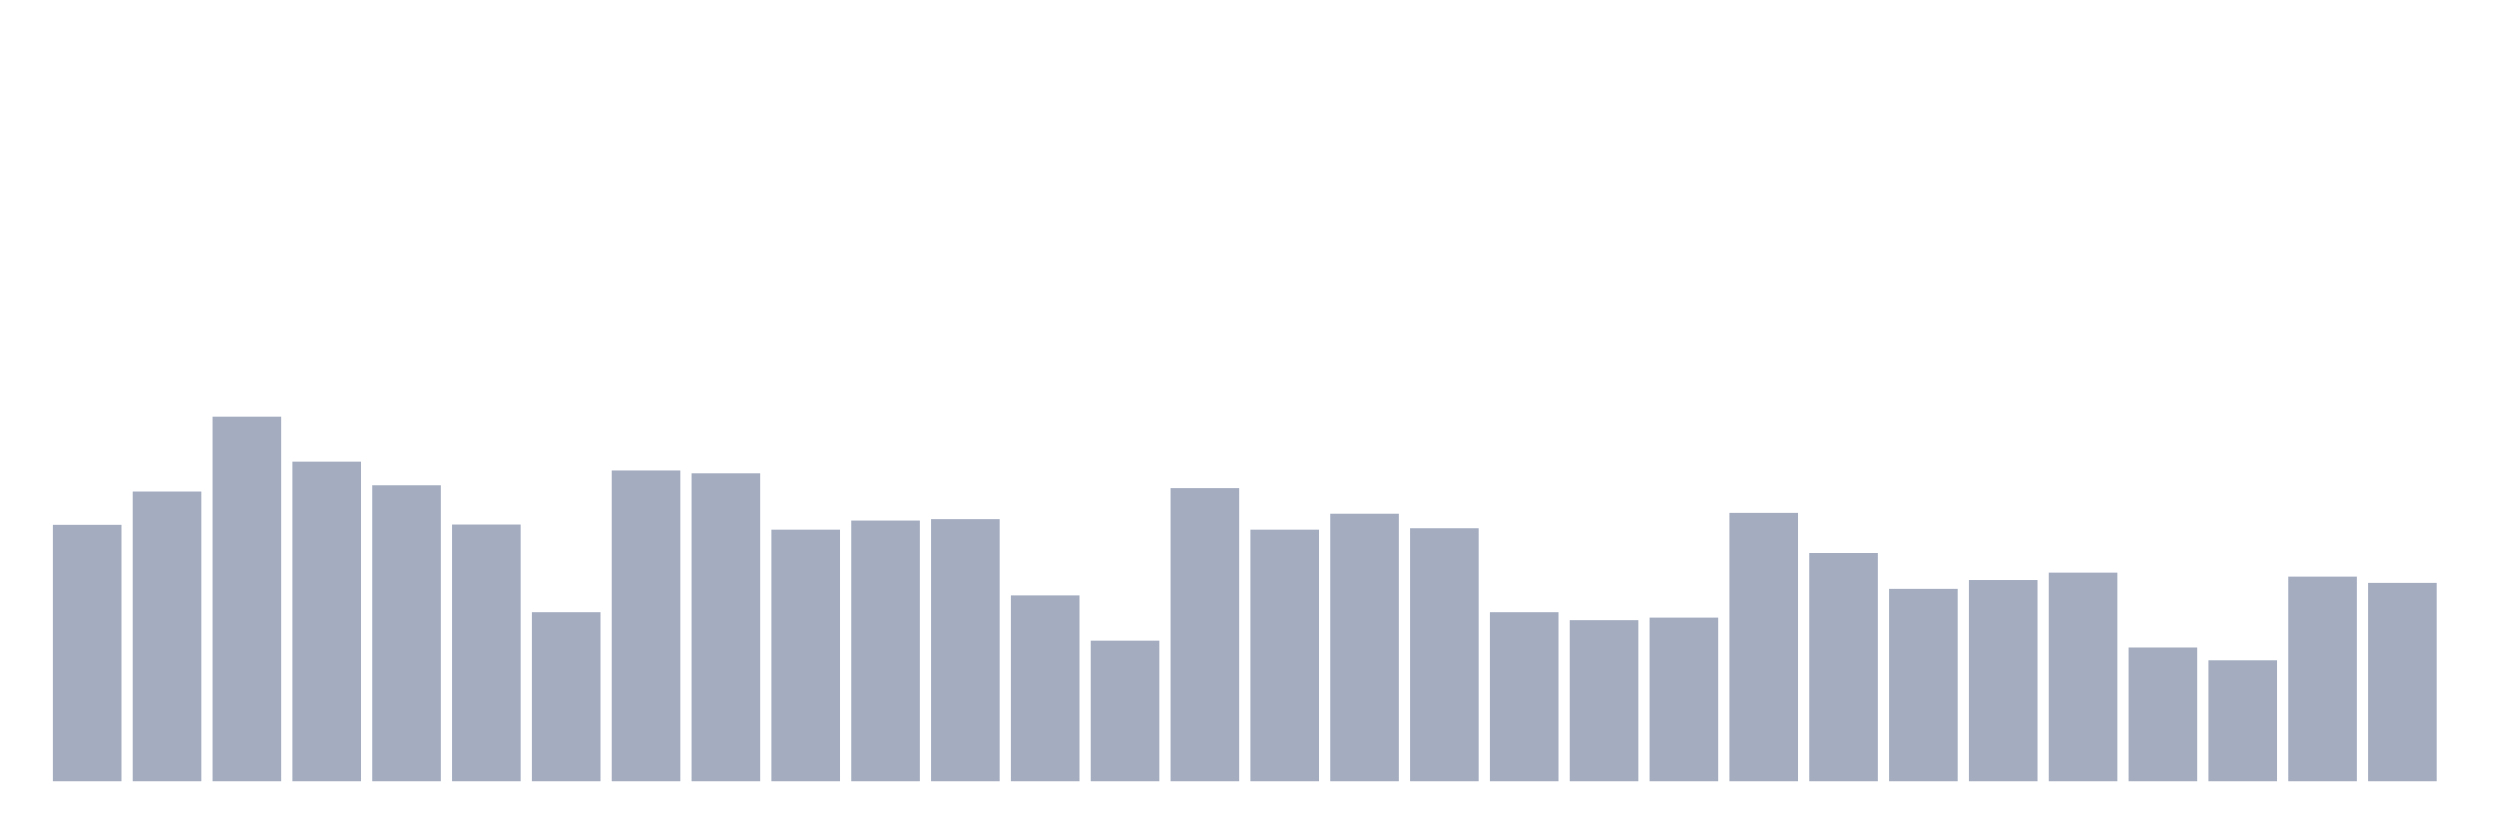 <svg xmlns="http://www.w3.org/2000/svg" viewBox="0 0 480 160"><g transform="translate(10,10)"><rect class="bar" x="0.153" width="13.175" y="90.765" height="49.235" fill="rgb(164,173,192)"></rect><rect class="bar" x="15.482" width="13.175" y="84.372" height="55.628" fill="rgb(164,173,192)"></rect><rect class="bar" x="30.81" width="13.175" y="70" height="70" fill="rgb(164,173,192)"></rect><rect class="bar" x="46.138" width="13.175" y="78.634" height="61.366" fill="rgb(164,173,192)"></rect><rect class="bar" x="61.466" width="13.175" y="83.169" height="56.831" fill="rgb(164,173,192)"></rect><rect class="bar" x="76.794" width="13.175" y="90.71" height="49.29" fill="rgb(164,173,192)"></rect><rect class="bar" x="92.123" width="13.175" y="107.541" height="32.459" fill="rgb(164,173,192)"></rect><rect class="bar" x="107.451" width="13.175" y="80.328" height="59.672" fill="rgb(164,173,192)"></rect><rect class="bar" x="122.779" width="13.175" y="80.874" height="59.126" fill="rgb(164,173,192)"></rect><rect class="bar" x="138.107" width="13.175" y="91.694" height="48.306" fill="rgb(164,173,192)"></rect><rect class="bar" x="153.436" width="13.175" y="89.945" height="50.055" fill="rgb(164,173,192)"></rect><rect class="bar" x="168.764" width="13.175" y="89.672" height="50.328" fill="rgb(164,173,192)"></rect><rect class="bar" x="184.092" width="13.175" y="104.317" height="35.683" fill="rgb(164,173,192)"></rect><rect class="bar" x="199.42" width="13.175" y="113.005" height="26.995" fill="rgb(164,173,192)"></rect><rect class="bar" x="214.748" width="13.175" y="83.716" height="56.284" fill="rgb(164,173,192)"></rect><rect class="bar" x="230.077" width="13.175" y="91.694" height="48.306" fill="rgb(164,173,192)"></rect><rect class="bar" x="245.405" width="13.175" y="88.634" height="51.366" fill="rgb(164,173,192)"></rect><rect class="bar" x="260.733" width="13.175" y="91.421" height="48.579" fill="rgb(164,173,192)"></rect><rect class="bar" x="276.061" width="13.175" y="107.541" height="32.459" fill="rgb(164,173,192)"></rect><rect class="bar" x="291.39" width="13.175" y="109.071" height="30.929" fill="rgb(164,173,192)"></rect><rect class="bar" x="306.718" width="13.175" y="108.579" height="31.421" fill="rgb(164,173,192)"></rect><rect class="bar" x="322.046" width="13.175" y="88.47" height="51.53" fill="rgb(164,173,192)"></rect><rect class="bar" x="337.374" width="13.175" y="96.175" height="43.825" fill="rgb(164,173,192)"></rect><rect class="bar" x="352.702" width="13.175" y="103.06" height="36.94" fill="rgb(164,173,192)"></rect><rect class="bar" x="368.031" width="13.175" y="101.366" height="38.634" fill="rgb(164,173,192)"></rect><rect class="bar" x="383.359" width="13.175" y="99.945" height="40.055" fill="rgb(164,173,192)"></rect><rect class="bar" x="398.687" width="13.175" y="114.317" height="25.683" fill="rgb(164,173,192)"></rect><rect class="bar" x="414.015" width="13.175" y="116.776" height="23.224" fill="rgb(164,173,192)"></rect><rect class="bar" x="429.344" width="13.175" y="100.71" height="39.29" fill="rgb(164,173,192)"></rect><rect class="bar" x="444.672" width="13.175" y="101.913" height="38.087" fill="rgb(164,173,192)"></rect></g></svg>